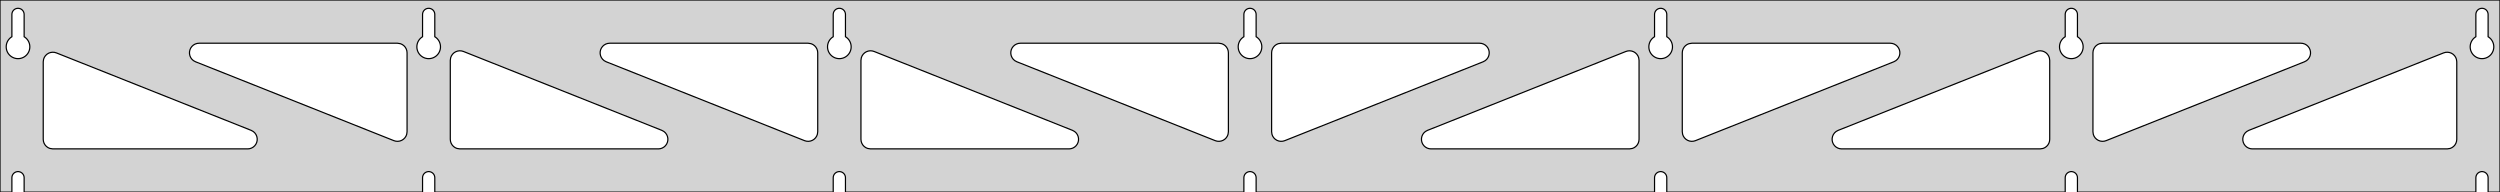 <?xml version="1.0" standalone="no"?>
<!DOCTYPE svg PUBLIC "-//W3C//DTD SVG 1.1//EN" "http://www.w3.org/Graphics/SVG/1.1/DTD/svg11.dtd">
<svg width="1041mm" height="80mm" viewBox="0 -80 1041 80" xmlns="http://www.w3.org/2000/svg" version="1.1">
<title>OpenSCAD Model</title>
<path d="
M 1041,-80 L 0,-80 L 0,-0 L 4.95,-0 L 4.95,-6 L 5.006,-6.53
 L 5.17,-7.037 L 5.437,-7.499 L 5.794,-7.895 L 6.225,-8.208 L 6.712,-8.425 L 7.233,-8.536
 L 7.767,-8.536 L 8.288,-8.425 L 8.775,-8.208 L 9.206,-7.895 L 9.563,-7.499 L 9.83,-7.037
 L 9.994,-6.53 L 10.05,-6 L 10.05,-0 L 175.95,-0 L 175.95,-6 L 176.006,-6.53
 L 176.17,-7.037 L 176.437,-7.499 L 176.794,-7.895 L 177.225,-8.208 L 177.712,-8.425 L 178.233,-8.536
 L 178.767,-8.536 L 179.288,-8.425 L 179.775,-8.208 L 180.206,-7.895 L 180.563,-7.499 L 180.83,-7.037
 L 180.994,-6.53 L 181.05,-6 L 181.05,-0 L 346.95,-0 L 346.95,-6 L 347.006,-6.53
 L 347.17,-7.037 L 347.437,-7.499 L 347.794,-7.895 L 348.225,-8.208 L 348.712,-8.425 L 349.233,-8.536
 L 349.767,-8.536 L 350.288,-8.425 L 350.775,-8.208 L 351.206,-7.895 L 351.563,-7.499 L 351.83,-7.037
 L 351.994,-6.53 L 352.05,-6 L 352.05,-0 L 517.95,-0 L 517.95,-6 L 518.006,-6.53
 L 518.17,-7.037 L 518.437,-7.499 L 518.794,-7.895 L 519.225,-8.208 L 519.712,-8.425 L 520.233,-8.536
 L 520.767,-8.536 L 521.288,-8.425 L 521.775,-8.208 L 522.206,-7.895 L 522.563,-7.499 L 522.83,-7.037
 L 522.994,-6.53 L 523.05,-6 L 523.05,-0 L 688.95,-0 L 688.95,-6 L 689.006,-6.53
 L 689.17,-7.037 L 689.437,-7.499 L 689.794,-7.895 L 690.225,-8.208 L 690.712,-8.425 L 691.233,-8.536
 L 691.767,-8.536 L 692.288,-8.425 L 692.775,-8.208 L 693.206,-7.895 L 693.563,-7.499 L 693.83,-7.037
 L 693.994,-6.53 L 694.05,-6 L 694.05,-0 L 859.95,-0 L 859.95,-6 L 860.006,-6.53
 L 860.17,-7.037 L 860.437,-7.499 L 860.794,-7.895 L 861.225,-8.208 L 861.712,-8.425 L 862.233,-8.536
 L 862.767,-8.536 L 863.288,-8.425 L 863.775,-8.208 L 864.206,-7.895 L 864.563,-7.499 L 864.83,-7.037
 L 864.994,-6.53 L 865.05,-6 L 865.05,-0 L 1030.95,-0 L 1030.95,-6 L 1031.01,-6.53
 L 1031.17,-7.037 L 1031.44,-7.499 L 1031.79,-7.895 L 1032.22,-8.208 L 1032.71,-8.425 L 1033.23,-8.536
 L 1033.77,-8.536 L 1034.29,-8.425 L 1034.77,-8.208 L 1035.21,-7.895 L 1035.56,-7.499 L 1035.83,-7.037
 L 1035.99,-6.53 L 1036.05,-6 L 1036.05,-0 L 1041,-0 z
M 6.986,-55.607 L 6.477,-55.688 L 5.98,-55.821 L 5.499,-56.005 L 5.04,-56.239 L 4.608,-56.52
 L 4.208,-56.844 L 3.844,-57.208 L 3.52,-57.608 L 3.239,-58.04 L 3.005,-58.499 L 2.821,-58.98
 L 2.688,-59.477 L 2.607,-59.986 L 2.58,-60.5 L 2.607,-61.014 L 2.688,-61.523 L 2.821,-62.02
 L 3.005,-62.501 L 3.239,-62.96 L 3.52,-63.392 L 3.844,-63.792 L 4.208,-64.156 L 4.608,-64.48
 L 4.95,-64.702 L 4.95,-74 L 5.006,-74.53 L 5.17,-75.037 L 5.437,-75.499 L 5.794,-75.895
 L 6.225,-76.208 L 6.712,-76.425 L 7.233,-76.536 L 7.767,-76.536 L 8.288,-76.425 L 8.775,-76.208
 L 9.206,-75.895 L 9.563,-75.499 L 9.83,-75.037 L 9.994,-74.53 L 10.05,-74 L 10.05,-64.702
 L 10.392,-64.48 L 10.792,-64.156 L 11.156,-63.792 L 11.48,-63.392 L 11.761,-62.96 L 11.995,-62.501
 L 12.179,-62.02 L 12.312,-61.523 L 12.393,-61.014 L 12.42,-60.5 L 12.393,-59.986 L 12.312,-59.477
 L 12.179,-58.98 L 11.995,-58.499 L 11.761,-58.04 L 11.48,-57.608 L 11.156,-57.208 L 10.792,-56.844
 L 10.392,-56.52 L 9.96,-56.239 L 9.501,-56.005 L 9.02,-55.821 L 8.523,-55.688 L 8.014,-55.607
 L 7.5,-55.58 z
M 177.986,-55.607 L 177.477,-55.688 L 176.98,-55.821 L 176.499,-56.005 L 176.04,-56.239 L 175.608,-56.52
 L 175.208,-56.844 L 174.844,-57.208 L 174.52,-57.608 L 174.239,-58.04 L 174.005,-58.499 L 173.821,-58.98
 L 173.688,-59.477 L 173.607,-59.986 L 173.58,-60.5 L 173.607,-61.014 L 173.688,-61.523 L 173.821,-62.02
 L 174.005,-62.501 L 174.239,-62.96 L 174.52,-63.392 L 174.844,-63.792 L 175.208,-64.156 L 175.608,-64.48
 L 175.95,-64.702 L 175.95,-74 L 176.006,-74.53 L 176.17,-75.037 L 176.437,-75.499 L 176.794,-75.895
 L 177.225,-76.208 L 177.712,-76.425 L 178.233,-76.536 L 178.767,-76.536 L 179.288,-76.425 L 179.775,-76.208
 L 180.206,-75.895 L 180.563,-75.499 L 180.83,-75.037 L 180.994,-74.53 L 181.05,-74 L 181.05,-64.702
 L 181.392,-64.48 L 181.792,-64.156 L 182.156,-63.792 L 182.48,-63.392 L 182.761,-62.96 L 182.995,-62.501
 L 183.179,-62.02 L 183.312,-61.523 L 183.393,-61.014 L 183.42,-60.5 L 183.393,-59.986 L 183.312,-59.477
 L 183.179,-58.98 L 182.995,-58.499 L 182.761,-58.04 L 182.48,-57.608 L 182.156,-57.208 L 181.792,-56.844
 L 181.392,-56.52 L 180.96,-56.239 L 180.501,-56.005 L 180.02,-55.821 L 179.523,-55.688 L 179.014,-55.607
 L 178.5,-55.58 z
M 348.986,-55.607 L 348.477,-55.688 L 347.98,-55.821 L 347.499,-56.005 L 347.04,-56.239 L 346.608,-56.52
 L 346.208,-56.844 L 345.844,-57.208 L 345.52,-57.608 L 345.239,-58.04 L 345.005,-58.499 L 344.821,-58.98
 L 344.688,-59.477 L 344.607,-59.986 L 344.58,-60.5 L 344.607,-61.014 L 344.688,-61.523 L 344.821,-62.02
 L 345.005,-62.501 L 345.239,-62.96 L 345.52,-63.392 L 345.844,-63.792 L 346.208,-64.156 L 346.608,-64.48
 L 346.95,-64.702 L 346.95,-74 L 347.006,-74.53 L 347.17,-75.037 L 347.437,-75.499 L 347.794,-75.895
 L 348.225,-76.208 L 348.712,-76.425 L 349.233,-76.536 L 349.767,-76.536 L 350.288,-76.425 L 350.775,-76.208
 L 351.206,-75.895 L 351.563,-75.499 L 351.83,-75.037 L 351.994,-74.53 L 352.05,-74 L 352.05,-64.702
 L 352.392,-64.48 L 352.792,-64.156 L 353.156,-63.792 L 353.48,-63.392 L 353.761,-62.96 L 353.995,-62.501
 L 354.179,-62.02 L 354.312,-61.523 L 354.393,-61.014 L 354.42,-60.5 L 354.393,-59.986 L 354.312,-59.477
 L 354.179,-58.98 L 353.995,-58.499 L 353.761,-58.04 L 353.48,-57.608 L 353.156,-57.208 L 352.792,-56.844
 L 352.392,-56.52 L 351.96,-56.239 L 351.501,-56.005 L 351.02,-55.821 L 350.523,-55.688 L 350.014,-55.607
 L 349.5,-55.58 z
M 519.986,-55.607 L 519.477,-55.688 L 518.98,-55.821 L 518.499,-56.005 L 518.04,-56.239 L 517.608,-56.52
 L 517.208,-56.844 L 516.844,-57.208 L 516.52,-57.608 L 516.239,-58.04 L 516.005,-58.499 L 515.821,-58.98
 L 515.688,-59.477 L 515.607,-59.986 L 515.58,-60.5 L 515.607,-61.014 L 515.688,-61.523 L 515.821,-62.02
 L 516.005,-62.501 L 516.239,-62.96 L 516.52,-63.392 L 516.844,-63.792 L 517.208,-64.156 L 517.608,-64.48
 L 517.95,-64.702 L 517.95,-74 L 518.006,-74.53 L 518.17,-75.037 L 518.437,-75.499 L 518.794,-75.895
 L 519.225,-76.208 L 519.712,-76.425 L 520.233,-76.536 L 520.767,-76.536 L 521.288,-76.425 L 521.775,-76.208
 L 522.206,-75.895 L 522.563,-75.499 L 522.83,-75.037 L 522.994,-74.53 L 523.05,-74 L 523.05,-64.702
 L 523.392,-64.48 L 523.792,-64.156 L 524.156,-63.792 L 524.48,-63.392 L 524.761,-62.96 L 524.995,-62.501
 L 525.179,-62.02 L 525.312,-61.523 L 525.393,-61.014 L 525.42,-60.5 L 525.393,-59.986 L 525.312,-59.477
 L 525.179,-58.98 L 524.995,-58.499 L 524.761,-58.04 L 524.48,-57.608 L 524.156,-57.208 L 523.792,-56.844
 L 523.392,-56.52 L 522.96,-56.239 L 522.501,-56.005 L 522.02,-55.821 L 521.523,-55.688 L 521.014,-55.607
 L 520.5,-55.58 z
M 690.986,-55.607 L 690.477,-55.688 L 689.98,-55.821 L 689.499,-56.005 L 689.04,-56.239 L 688.608,-56.52
 L 688.208,-56.844 L 687.844,-57.208 L 687.52,-57.608 L 687.239,-58.04 L 687.005,-58.499 L 686.821,-58.98
 L 686.688,-59.477 L 686.607,-59.986 L 686.58,-60.5 L 686.607,-61.014 L 686.688,-61.523 L 686.821,-62.02
 L 687.005,-62.501 L 687.239,-62.96 L 687.52,-63.392 L 687.844,-63.792 L 688.208,-64.156 L 688.608,-64.48
 L 688.95,-64.702 L 688.95,-74 L 689.006,-74.53 L 689.17,-75.037 L 689.437,-75.499 L 689.794,-75.895
 L 690.225,-76.208 L 690.712,-76.425 L 691.233,-76.536 L 691.767,-76.536 L 692.288,-76.425 L 692.775,-76.208
 L 693.206,-75.895 L 693.563,-75.499 L 693.83,-75.037 L 693.994,-74.53 L 694.05,-74 L 694.05,-64.702
 L 694.392,-64.48 L 694.792,-64.156 L 695.156,-63.792 L 695.48,-63.392 L 695.761,-62.96 L 695.995,-62.501
 L 696.179,-62.02 L 696.312,-61.523 L 696.393,-61.014 L 696.42,-60.5 L 696.393,-59.986 L 696.312,-59.477
 L 696.179,-58.98 L 695.995,-58.499 L 695.761,-58.04 L 695.48,-57.608 L 695.156,-57.208 L 694.792,-56.844
 L 694.392,-56.52 L 693.96,-56.239 L 693.501,-56.005 L 693.02,-55.821 L 692.523,-55.688 L 692.014,-55.607
 L 691.5,-55.58 z
M 861.986,-55.607 L 861.477,-55.688 L 860.98,-55.821 L 860.499,-56.005 L 860.04,-56.239 L 859.608,-56.52
 L 859.208,-56.844 L 858.844,-57.208 L 858.52,-57.608 L 858.239,-58.04 L 858.005,-58.499 L 857.821,-58.98
 L 857.688,-59.477 L 857.607,-59.986 L 857.58,-60.5 L 857.607,-61.014 L 857.688,-61.523 L 857.821,-62.02
 L 858.005,-62.501 L 858.239,-62.96 L 858.52,-63.392 L 858.844,-63.792 L 859.208,-64.156 L 859.608,-64.48
 L 859.95,-64.702 L 859.95,-74 L 860.006,-74.53 L 860.17,-75.037 L 860.437,-75.499 L 860.794,-75.895
 L 861.225,-76.208 L 861.712,-76.425 L 862.233,-76.536 L 862.767,-76.536 L 863.288,-76.425 L 863.775,-76.208
 L 864.206,-75.895 L 864.563,-75.499 L 864.83,-75.037 L 864.994,-74.53 L 865.05,-74 L 865.05,-64.702
 L 865.392,-64.48 L 865.792,-64.156 L 866.156,-63.792 L 866.48,-63.392 L 866.761,-62.96 L 866.995,-62.501
 L 867.179,-62.02 L 867.312,-61.523 L 867.393,-61.014 L 867.42,-60.5 L 867.393,-59.986 L 867.312,-59.477
 L 867.179,-58.98 L 866.995,-58.499 L 866.761,-58.04 L 866.48,-57.608 L 866.156,-57.208 L 865.792,-56.844
 L 865.392,-56.52 L 864.96,-56.239 L 864.501,-56.005 L 864.02,-55.821 L 863.523,-55.688 L 863.014,-55.607
 L 862.5,-55.58 z
M 1032.99,-55.607 L 1032.48,-55.688 L 1031.98,-55.821 L 1031.5,-56.005 L 1031.04,-56.239 L 1030.61,-56.52
 L 1030.21,-56.844 L 1029.84,-57.208 L 1029.52,-57.608 L 1029.24,-58.04 L 1029.01,-58.499 L 1028.82,-58.98
 L 1028.69,-59.477 L 1028.61,-59.986 L 1028.58,-60.5 L 1028.61,-61.014 L 1028.69,-61.523 L 1028.82,-62.02
 L 1029.01,-62.501 L 1029.24,-62.96 L 1029.52,-63.392 L 1029.84,-63.792 L 1030.21,-64.156 L 1030.61,-64.48
 L 1030.95,-64.702 L 1030.95,-74 L 1031.01,-74.53 L 1031.17,-75.037 L 1031.44,-75.499 L 1031.79,-75.895
 L 1032.23,-76.208 L 1032.71,-76.425 L 1033.23,-76.536 L 1033.77,-76.536 L 1034.29,-76.425 L 1034.77,-76.208
 L 1035.21,-75.895 L 1035.56,-75.499 L 1035.83,-75.037 L 1035.99,-74.53 L 1036.05,-74 L 1036.05,-64.702
 L 1036.39,-64.48 L 1036.79,-64.156 L 1037.16,-63.792 L 1037.48,-63.392 L 1037.76,-62.96 L 1037.99,-62.501
 L 1038.18,-62.02 L 1038.31,-61.523 L 1038.39,-61.014 L 1038.42,-60.5 L 1038.39,-59.986 L 1038.31,-59.477
 L 1038.18,-58.98 L 1037.99,-58.499 L 1037.76,-58.04 L 1037.48,-57.608 L 1037.16,-57.208 L 1036.79,-56.844
 L 1036.39,-56.52 L 1035.96,-56.239 L 1035.5,-56.005 L 1035.02,-55.821 L 1034.52,-55.688 L 1034.01,-55.607
 L 1033.5,-55.58 z
M 874.511,-21.273 L 873.727,-21.563 L 873.02,-22.01 L 872.422,-22.594 L 871.958,-23.29 L 871.649,-24.067
 L 871.5,-25.148 L 871.5,-58 L 871.587,-58.832 L 871.846,-59.627 L 872.264,-60.351 L 872.823,-60.973
 L 873.5,-61.464 L 874.264,-61.804 L 875.5,-62 L 958.112,-62 L 958.944,-61.913 L 959.739,-61.654
 L 960.463,-61.236 L 961.085,-60.676 L 961.576,-60 L 961.917,-59.236 L 962.09,-58.418 L 962.09,-57.582
 L 961.917,-56.764 L 961.576,-56 L 961.085,-55.324 L 960.463,-54.764 L 959.59,-54.283 L 876.978,-21.431
 L 876.173,-21.205 L 875.338,-21.152 z
M 335.827,-21.205 L 335.022,-21.431 L 252.41,-54.283 L 251.537,-54.764 L 250.915,-55.324 L 250.424,-56
 L 250.083,-56.764 L 249.91,-57.582 L 249.91,-58.418 L 250.083,-59.236 L 250.424,-60 L 250.915,-60.676
 L 251.537,-61.236 L 252.261,-61.654 L 253.056,-61.913 L 253.888,-62 L 336.5,-62 L 337.736,-61.804
 L 338.5,-61.464 L 339.177,-60.973 L 339.736,-60.351 L 340.154,-59.627 L 340.413,-58.832 L 340.5,-58
 L 340.5,-25.148 L 340.351,-24.067 L 340.042,-23.29 L 339.578,-22.594 L 338.98,-22.01 L 338.273,-21.563
 L 337.489,-21.273 L 336.662,-21.152 z
M 164.827,-21.205 L 164.022,-21.431 L 81.41,-54.283 L 80.537,-54.764 L 79.915,-55.324 L 79.424,-56
 L 79.084,-56.764 L 78.91,-57.582 L 78.91,-58.418 L 79.084,-59.236 L 79.424,-60 L 79.915,-60.676
 L 80.537,-61.236 L 81.261,-61.654 L 82.056,-61.913 L 82.888,-62 L 165.5,-62 L 166.736,-61.804
 L 167.5,-61.464 L 168.177,-60.973 L 168.736,-60.351 L 169.154,-59.627 L 169.413,-58.832 L 169.5,-58
 L 169.5,-25.148 L 169.351,-24.067 L 169.042,-23.29 L 168.578,-22.594 L 167.98,-22.01 L 167.273,-21.563
 L 166.489,-21.273 L 165.662,-21.152 z
M 506.827,-21.205 L 506.022,-21.431 L 423.41,-54.283 L 422.537,-54.764 L 421.915,-55.324 L 421.424,-56
 L 421.083,-56.764 L 420.91,-57.582 L 420.91,-58.418 L 421.083,-59.236 L 421.424,-60 L 421.915,-60.676
 L 422.537,-61.236 L 423.261,-61.654 L 424.056,-61.913 L 424.888,-62 L 507.5,-62 L 508.736,-61.804
 L 509.5,-61.464 L 510.177,-60.973 L 510.736,-60.351 L 511.154,-59.627 L 511.413,-58.832 L 511.5,-58
 L 511.5,-25.148 L 511.351,-24.067 L 511.042,-23.29 L 510.578,-22.594 L 509.98,-22.01 L 509.273,-21.563
 L 508.489,-21.273 L 507.662,-21.152 z
M 532.511,-21.273 L 531.727,-21.563 L 531.02,-22.01 L 530.422,-22.594 L 529.958,-23.29 L 529.649,-24.067
 L 529.5,-25.148 L 529.5,-58 L 529.587,-58.832 L 529.846,-59.627 L 530.264,-60.351 L 530.823,-60.973
 L 531.5,-61.464 L 532.264,-61.804 L 533.5,-62 L 616.112,-62 L 616.944,-61.913 L 617.739,-61.654
 L 618.463,-61.236 L 619.085,-60.676 L 619.576,-60 L 619.917,-59.236 L 620.09,-58.418 L 620.09,-57.582
 L 619.917,-56.764 L 619.576,-56 L 619.085,-55.324 L 618.463,-54.764 L 617.59,-54.283 L 534.978,-21.431
 L 534.173,-21.205 L 533.338,-21.152 z
M 703.511,-21.273 L 702.727,-21.563 L 702.02,-22.01 L 701.422,-22.594 L 700.958,-23.29 L 700.649,-24.067
 L 700.5,-25.148 L 700.5,-58 L 700.587,-58.832 L 700.846,-59.627 L 701.264,-60.351 L 701.823,-60.973
 L 702.5,-61.464 L 703.264,-61.804 L 704.5,-62 L 787.112,-62 L 787.944,-61.913 L 788.739,-61.654
 L 789.463,-61.236 L 790.085,-60.676 L 790.576,-60 L 790.917,-59.236 L 791.09,-58.418 L 791.09,-57.582
 L 790.917,-56.764 L 790.576,-56 L 790.085,-55.324 L 789.463,-54.764 L 788.59,-54.283 L 705.978,-21.431
 L 705.173,-21.205 L 704.338,-21.152 z
M 191.5,-18 L 190.264,-18.196 L 189.5,-18.536 L 188.823,-19.027 L 188.264,-19.649 L 187.846,-20.373
 L 187.587,-21.168 L 187.5,-22 L 187.5,-54.852 L 187.649,-55.933 L 187.958,-56.71 L 188.422,-57.406
 L 189.02,-57.99 L 189.727,-58.437 L 190.511,-58.727 L 191.338,-58.848 L 192.173,-58.795 L 192.978,-58.569
 L 275.59,-25.717 L 276.463,-25.236 L 277.085,-24.677 L 277.576,-24 L 277.916,-23.236 L 278.09,-22.418
 L 278.09,-21.582 L 277.916,-20.764 L 277.576,-20 L 277.085,-19.323 L 276.463,-18.764 L 275.739,-18.346
 L 274.944,-18.087 L 274.112,-18 z
M 362.5,-18 L 361.264,-18.196 L 360.5,-18.536 L 359.823,-19.027 L 359.264,-19.649 L 358.846,-20.373
 L 358.587,-21.168 L 358.5,-22 L 358.5,-54.852 L 358.649,-55.933 L 358.958,-56.71 L 359.422,-57.406
 L 360.02,-57.99 L 360.727,-58.437 L 361.511,-58.727 L 362.338,-58.848 L 363.173,-58.795 L 363.978,-58.569
 L 446.59,-25.717 L 447.463,-25.236 L 448.085,-24.677 L 448.576,-24 L 448.916,-23.236 L 449.09,-22.418
 L 449.09,-21.582 L 448.916,-20.764 L 448.576,-20 L 448.085,-19.323 L 447.463,-18.764 L 446.739,-18.346
 L 445.944,-18.087 L 445.112,-18 z
M 595.888,-18 L 595.056,-18.087 L 594.261,-18.346 L 593.537,-18.764 L 592.915,-19.323 L 592.424,-20
 L 592.084,-20.764 L 591.91,-21.582 L 591.91,-22.418 L 592.084,-23.236 L 592.424,-24 L 592.915,-24.677
 L 593.537,-25.236 L 594.41,-25.717 L 677.022,-58.569 L 677.827,-58.795 L 678.662,-58.848 L 679.489,-58.727
 L 680.273,-58.437 L 680.98,-57.99 L 681.578,-57.406 L 682.042,-56.71 L 682.351,-55.933 L 682.5,-54.852
 L 682.5,-22 L 682.413,-21.168 L 682.154,-20.373 L 681.736,-19.649 L 681.177,-19.027 L 680.5,-18.536
 L 679.736,-18.196 L 678.5,-18 z
M 766.888,-18 L 766.056,-18.087 L 765.261,-18.346 L 764.537,-18.764 L 763.915,-19.323 L 763.424,-20
 L 763.084,-20.764 L 762.91,-21.582 L 762.91,-22.418 L 763.084,-23.236 L 763.424,-24 L 763.915,-24.677
 L 764.537,-25.236 L 765.41,-25.717 L 848.022,-58.569 L 848.827,-58.795 L 849.662,-58.848 L 850.489,-58.727
 L 851.273,-58.437 L 851.98,-57.99 L 852.578,-57.406 L 853.042,-56.71 L 853.351,-55.933 L 853.5,-54.852
 L 853.5,-22 L 853.413,-21.168 L 853.154,-20.373 L 852.736,-19.649 L 852.177,-19.027 L 851.5,-18.536
 L 850.736,-18.196 L 849.5,-18 z
M 937.888,-18 L 937.056,-18.087 L 936.261,-18.346 L 935.537,-18.764 L 934.915,-19.323 L 934.424,-20
 L 934.084,-20.764 L 933.91,-21.582 L 933.91,-22.418 L 934.084,-23.236 L 934.424,-24 L 934.915,-24.677
 L 935.537,-25.236 L 936.41,-25.717 L 1017.52,-57.972 L 1018.33,-58.198 L 1019.16,-58.252 L 1019.99,-58.131
 L 1020.77,-57.841 L 1021.48,-57.394 L 1022.08,-56.809 L 1022.54,-56.114 L 1022.85,-55.337 L 1023,-54.255
 L 1023,-22 L 1022.91,-21.168 L 1022.65,-20.373 L 1022.24,-19.649 L 1021.68,-19.027 L 1021,-18.536
 L 1020.24,-18.196 L 1019,-18 z
M 22,-18 L 20.764,-18.196 L 20,-18.536 L 19.323,-19.027 L 18.764,-19.649 L 18.346,-20.373
 L 18.087,-21.168 L 18,-22 L 18,-54.255 L 18.149,-55.337 L 18.458,-56.114 L 18.922,-56.809
 L 19.52,-57.394 L 20.227,-57.841 L 21.011,-58.131 L 21.838,-58.252 L 22.673,-58.198 L 23.478,-57.972
 L 104.59,-25.717 L 105.463,-25.236 L 106.085,-24.677 L 106.576,-24 L 106.916,-23.236 L 107.09,-22.418
 L 107.09,-21.582 L 106.916,-20.764 L 106.576,-20 L 106.085,-19.323 L 105.463,-18.764 L 104.739,-18.346
 L 103.944,-18.087 L 103.112,-18 z
" stroke="black" fill="lightgray" stroke-width="0.5"/>
</svg>
